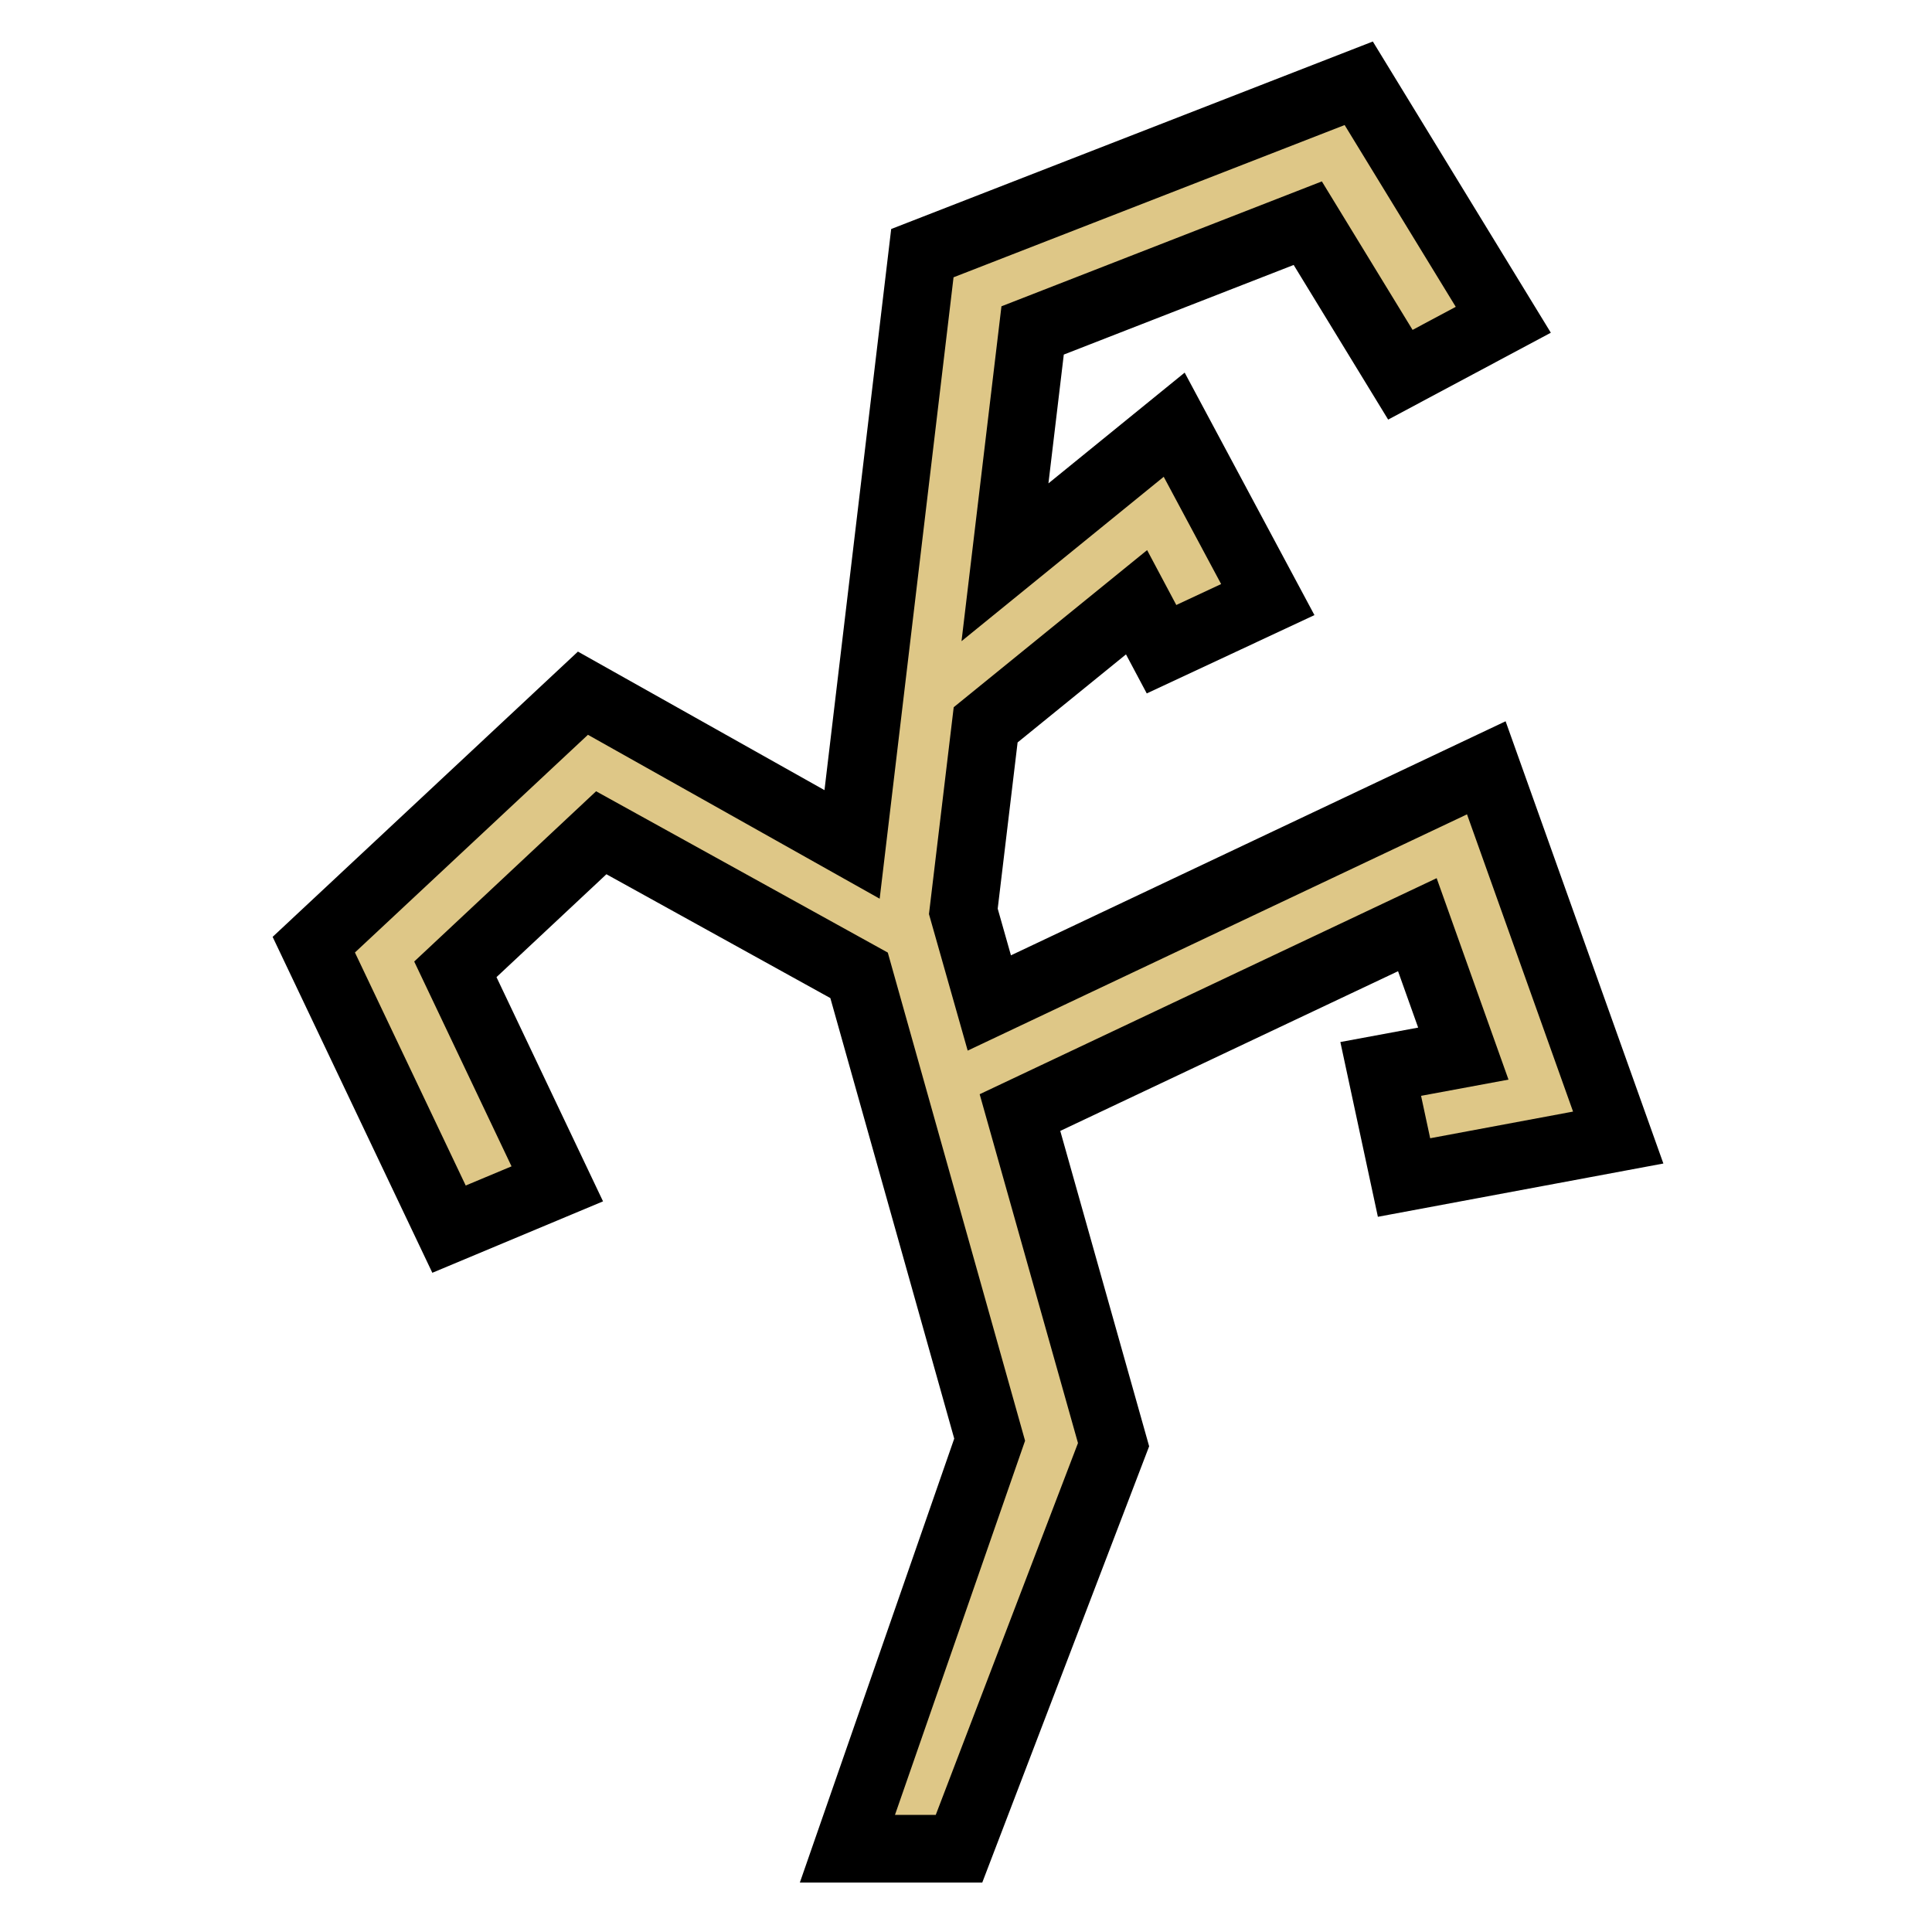 <svg xmlns='http://www.w3.org/2000/svg' id='Lager_1' data-name='Lager 1' viewBox='0 0 58 58'><defs><style> .cls-1{fill:none;}.cls-2{fill:#dec787;stroke:#000;stroke-miterlimit:10;stroke-width:2.03px;} </style></defs><title> Climate icon Drought </title><rect width='58' height='58' class='cls-1'/><polygon points='44.62 23.05 29.7 30.11 28.92 27.36 29.59 21.76 34.12 18.08 34.87 19.49 38.06 18 35.25 12.75 30.17 16.88 31 9.92 39.26 6.7 42.04 11.25 45.13 9.6 40.79 2.5 27.69 7.6 25.58 25.35 17.5 20.81 9.42 28.36 13.48 36.9 16.73 35.54 13.67 29.1 18.05 25 25.79 29.28 29.71 43.22 25.44 55.5 28.79 55.5 33.43 43.37 30.62 33.4 42.55 27.76 43.93 31.63 41.45 32.09 42.15 35.35 48.58 34.15 44.62 23.05' class='cls-2'/></svg>